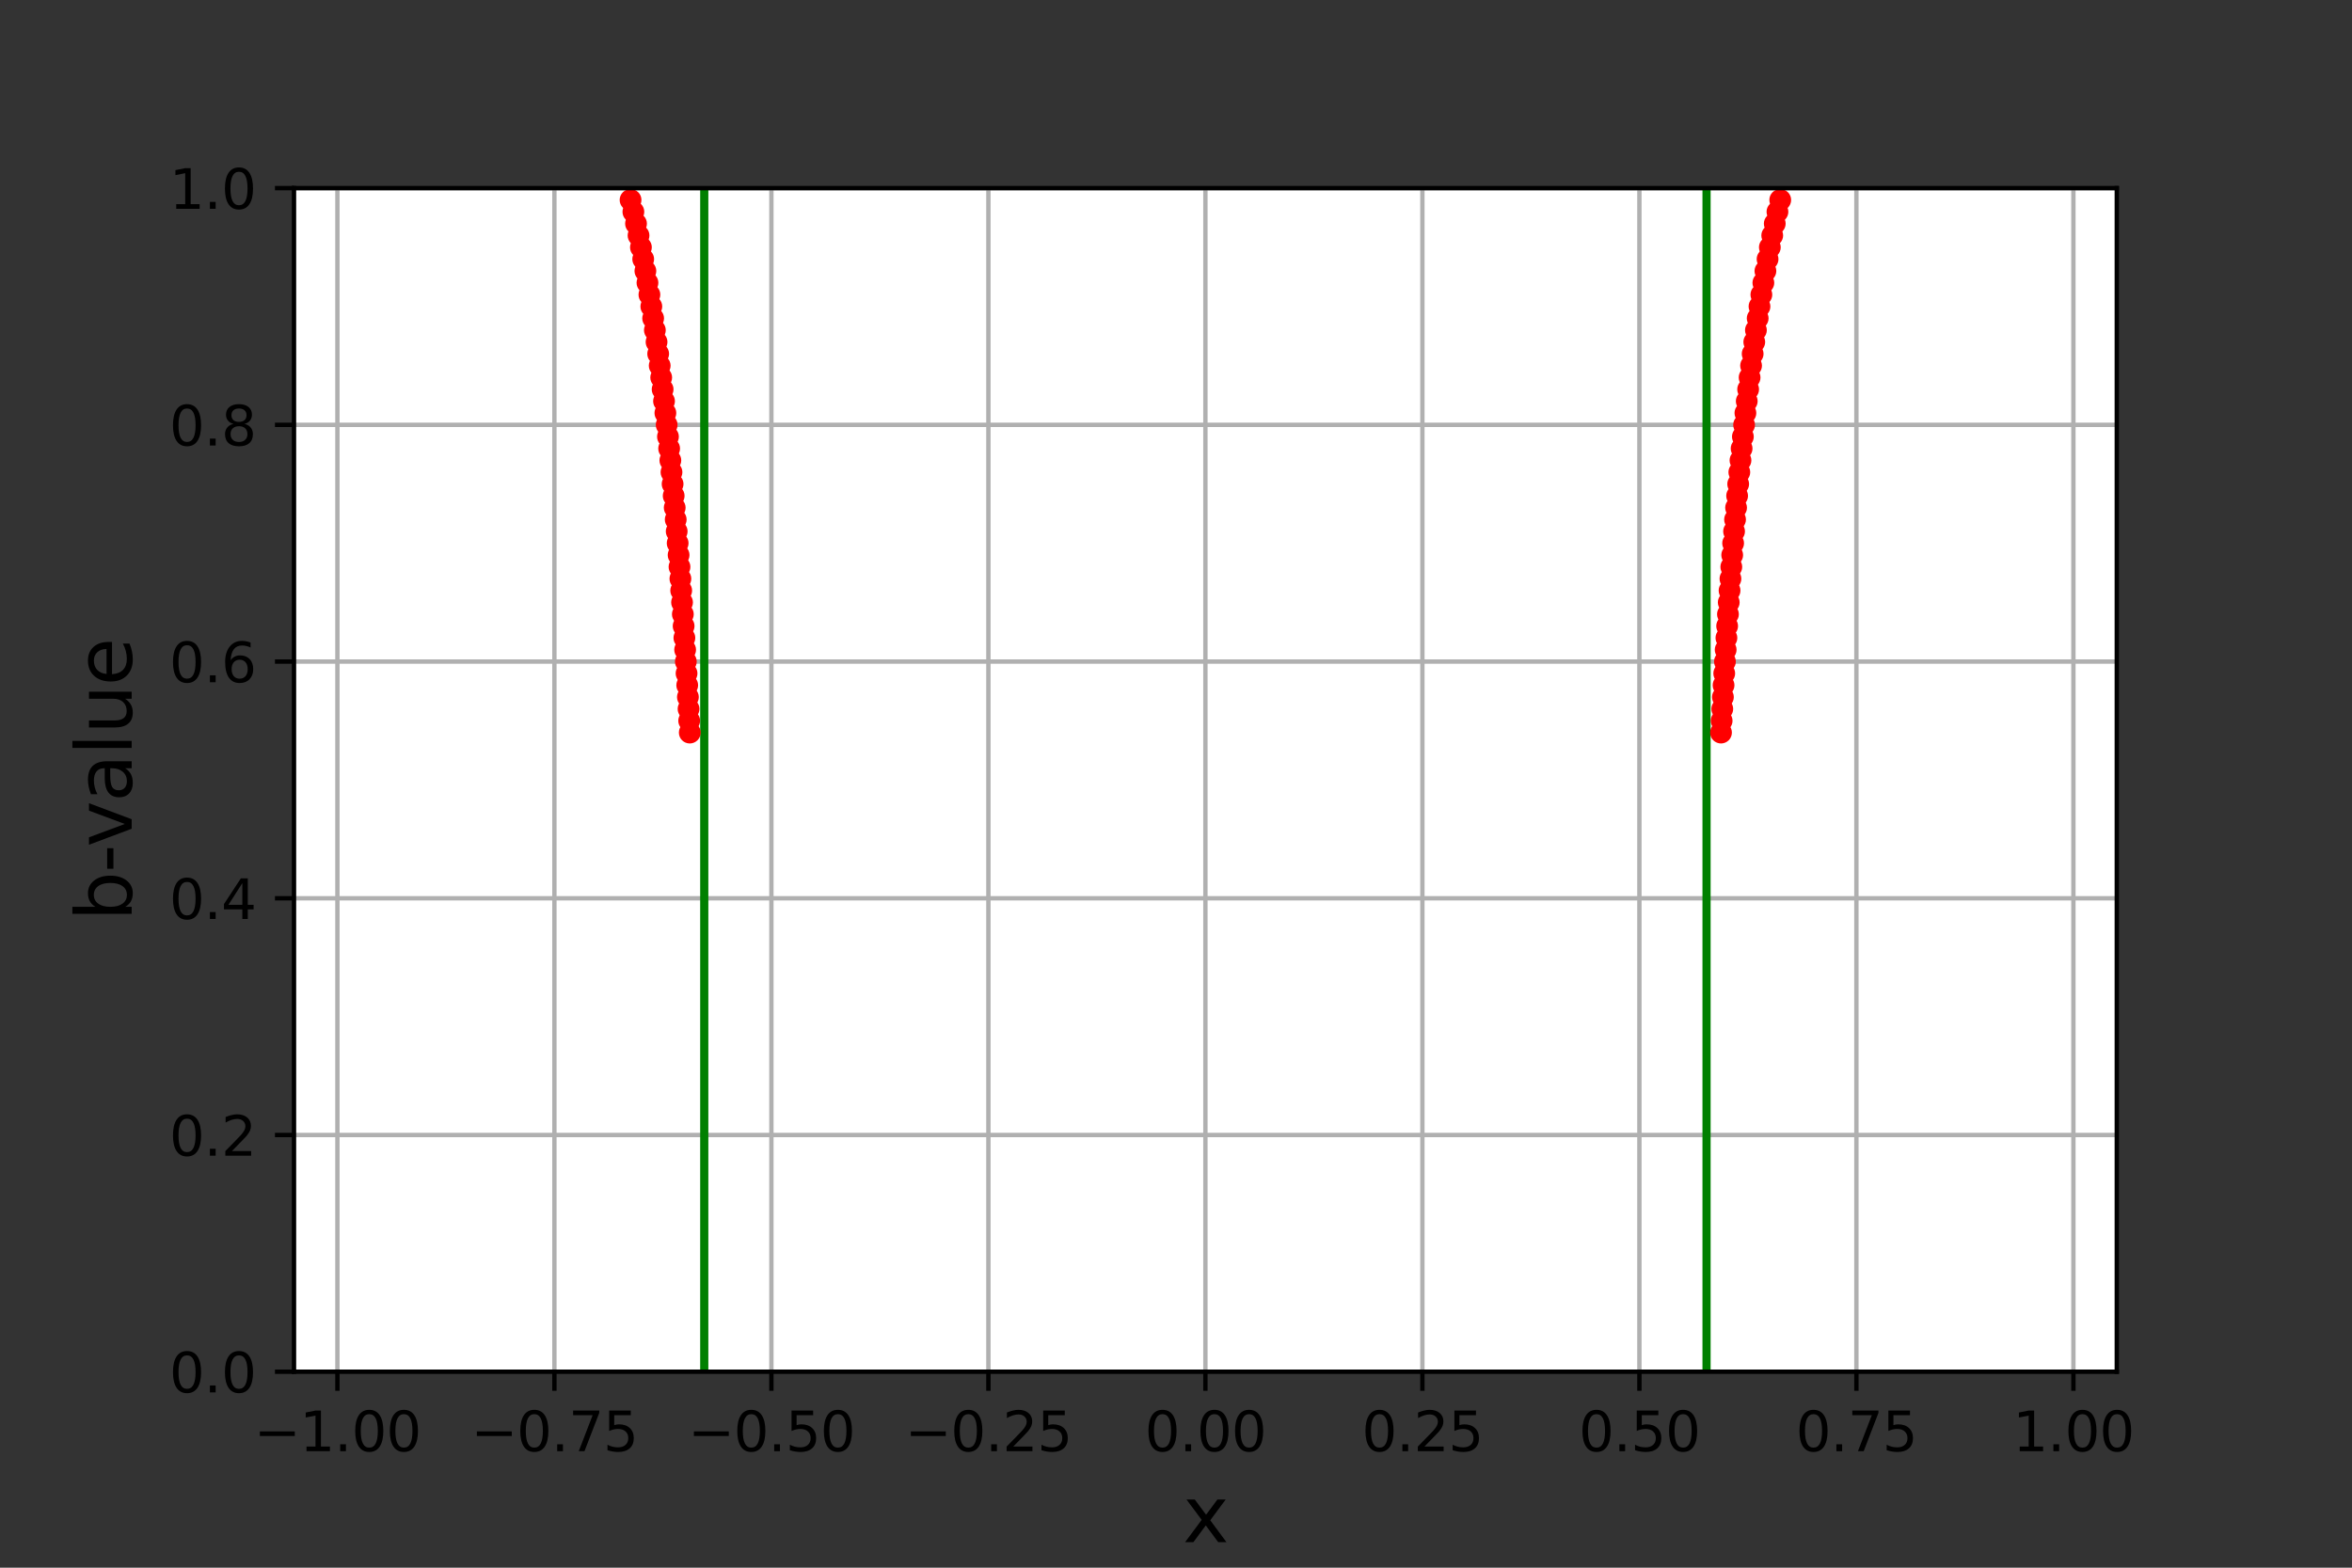 <?xml version="1.0" encoding="utf-8" standalone="no"?>
<!DOCTYPE svg PUBLIC "-//W3C//DTD SVG 1.1//EN"
  "http://www.w3.org/Graphics/SVG/1.1/DTD/svg11.dtd">
<svg height="288pt" version="1.1" viewBox="0 0 432 288" width="432pt" xmlns="http://www.w3.org/2000/svg" xmlns:xlink="http://www.w3.org/1999/xlink">
 <rect x="0" y="0" width="432" height="288" fill="#333333" stroke="none"/>
 <defs>
  <style type="text/css">*{stroke-linecap:butt;stroke-linejoin:round;}</style>
 </defs>
 <g id="figure_1">
  <g id="patch_1">
   <path d="M 0 288 
L 432 288 
L 432 0 
L 0 0 
z
" style="fill:none;"/>
  </g>
  <g id="axes_1">
   <g id="patch_2">
    <path d="M 54 252 
L 388.8 252 
L 388.8 34.56 
L 54 34.56 
z
" style="fill:#ffffff;"/>
   </g>
   <g id="matplotlib.axis_1">
    <g id="xtick_1">
     <g id="line2d_1">
      <path clip-path="url(#pb390710d66)" d="M 61.971 252 
L 61.971 34.56 
" style="fill:none;stroke:#b0b0b0;stroke-linecap:square;stroke-width:0.8;"/>
     </g>
     <g id="line2d_2">
      <defs>
       <path d="M 0 0 
L 0 3.5 
" id="mf55b7aa210" style="stroke:#000000;stroke-width:0.8;"/>
      </defs>
      <g>
       <use style="stroke:#000000;stroke-width:0.8;" x="61.971" xlink:href="#mf55b7aa210" y="252"/>
      </g>
     </g>
     <g id="text_1">
      <!-- −1.00 -->
      <g transform="translate(46.649 266.598)scale(0.1 -0.1)">
       <defs>
        <path d="M 678 2272 
L 4684 2272 
L 4684 1741 
L 678 1741 
L 678 2272 
z
" id="DejaVuSans-2212" transform="scale(0.016)"/>
        <path d="M 794 531 
L 1825 531 
L 1825 4091 
L 703 3866 
L 703 4441 
L 1819 4666 
L 2450 4666 
L 2450 531 
L 3481 531 
L 3481 0 
L 794 0 
L 794 531 
z
" id="DejaVuSans-31" transform="scale(0.016)"/>
        <path d="M 684 794 
L 1344 794 
L 1344 0 
L 684 0 
L 684 794 
z
" id="DejaVuSans-2e" transform="scale(0.016)"/>
        <path d="M 2034 4250 
Q 1547 4250 1301 3770 
Q 1056 3291 1056 2328 
Q 1056 1369 1301 889 
Q 1547 409 2034 409 
Q 2525 409 2770 889 
Q 3016 1369 3016 2328 
Q 3016 3291 2770 3770 
Q 2525 4250 2034 4250 
z
M 2034 4750 
Q 2819 4750 3233 4129 
Q 3647 3509 3647 2328 
Q 3647 1150 3233 529 
Q 2819 -91 2034 -91 
Q 1250 -91 836 529 
Q 422 1150 422 2328 
Q 422 3509 836 4129 
Q 1250 4750 2034 4750 
z
" id="DejaVuSans-30" transform="scale(0.016)"/>
       </defs>
       <use xlink:href="#DejaVuSans-2212"/>
       <use x="83.789" xlink:href="#DejaVuSans-31"/>
       <use x="147.412" xlink:href="#DejaVuSans-2e"/>
       <use x="179.199" xlink:href="#DejaVuSans-30"/>
       <use x="242.822" xlink:href="#DejaVuSans-30"/>
      </g>
     </g>
    </g>
    <g id="xtick_2">
     <g id="line2d_3">
      <path clip-path="url(#pb390710d66)" d="M 101.829 252 
L 101.829 34.56 
" style="fill:none;stroke:#b0b0b0;stroke-linecap:square;stroke-width:0.8;"/>
     </g>
     <g id="line2d_4">
      <g>
       <use style="stroke:#000000;stroke-width:0.8;" x="101.829" xlink:href="#mf55b7aa210" y="252"/>
      </g>
     </g>
     <g id="text_2">
      <!-- −0.75 -->
      <g transform="translate(86.506 266.598)scale(0.1 -0.1)">
       <defs>
        <path d="M 525 4666 
L 3525 4666 
L 3525 4397 
L 1831 0 
L 1172 0 
L 2766 4134 
L 525 4134 
L 525 4666 
z
" id="DejaVuSans-37" transform="scale(0.016)"/>
        <path d="M 691 4666 
L 3169 4666 
L 3169 4134 
L 1269 4134 
L 1269 2991 
Q 1406 3038 1543 3061 
Q 1681 3084 1819 3084 
Q 2600 3084 3056 2656 
Q 3513 2228 3513 1497 
Q 3513 744 3044 326 
Q 2575 -91 1722 -91 
Q 1428 -91 1123 -41 
Q 819 9 494 109 
L 494 744 
Q 775 591 1075 516 
Q 1375 441 1709 441 
Q 2250 441 2565 725 
Q 2881 1009 2881 1497 
Q 2881 1984 2565 2268 
Q 2250 2553 1709 2553 
Q 1456 2553 1204 2497 
Q 953 2441 691 2322 
L 691 4666 
z
" id="DejaVuSans-35" transform="scale(0.016)"/>
       </defs>
       <use xlink:href="#DejaVuSans-2212"/>
       <use x="83.789" xlink:href="#DejaVuSans-30"/>
       <use x="147.412" xlink:href="#DejaVuSans-2e"/>
       <use x="179.199" xlink:href="#DejaVuSans-37"/>
       <use x="242.822" xlink:href="#DejaVuSans-35"/>
      </g>
     </g>
    </g>
    <g id="xtick_3">
     <g id="line2d_5">
      <path clip-path="url(#pb390710d66)" d="M 141.686 252 
L 141.686 34.56 
" style="fill:none;stroke:#b0b0b0;stroke-linecap:square;stroke-width:0.8;"/>
     </g>
     <g id="line2d_6">
      <g>
       <use style="stroke:#000000;stroke-width:0.8;" x="141.686" xlink:href="#mf55b7aa210" y="252"/>
      </g>
     </g>
     <g id="text_3">
      <!-- −0.50 -->
      <g transform="translate(126.363 266.598)scale(0.1 -0.1)">
       <use xlink:href="#DejaVuSans-2212"/>
       <use x="83.789" xlink:href="#DejaVuSans-30"/>
       <use x="147.412" xlink:href="#DejaVuSans-2e"/>
       <use x="179.199" xlink:href="#DejaVuSans-35"/>
       <use x="242.822" xlink:href="#DejaVuSans-30"/>
      </g>
     </g>
    </g>
    <g id="xtick_4">
     <g id="line2d_7">
      <path clip-path="url(#pb390710d66)" d="M 181.543 252 
L 181.543 34.56 
" style="fill:none;stroke:#b0b0b0;stroke-linecap:square;stroke-width:0.8;"/>
     </g>
     <g id="line2d_8">
      <g>
       <use style="stroke:#000000;stroke-width:0.8;" x="181.543" xlink:href="#mf55b7aa210" y="252"/>
      </g>
     </g>
     <g id="text_4">
      <!-- −0.25 -->
      <g transform="translate(166.22 266.598)scale(0.1 -0.1)">
       <defs>
        <path d="M 1228 531 
L 3431 531 
L 3431 0 
L 469 0 
L 469 531 
Q 828 903 1448 1529 
Q 2069 2156 2228 2338 
Q 2531 2678 2651 2914 
Q 2772 3150 2772 3378 
Q 2772 3750 2511 3984 
Q 2250 4219 1831 4219 
Q 1534 4219 1204 4116 
Q 875 4013 500 3803 
L 500 4441 
Q 881 4594 1212 4672 
Q 1544 4750 1819 4750 
Q 2544 4750 2975 4387 
Q 3406 4025 3406 3419 
Q 3406 3131 3298 2873 
Q 3191 2616 2906 2266 
Q 2828 2175 2409 1742 
Q 1991 1309 1228 531 
z
" id="DejaVuSans-32" transform="scale(0.016)"/>
       </defs>
       <use xlink:href="#DejaVuSans-2212"/>
       <use x="83.789" xlink:href="#DejaVuSans-30"/>
       <use x="147.412" xlink:href="#DejaVuSans-2e"/>
       <use x="179.199" xlink:href="#DejaVuSans-32"/>
       <use x="242.822" xlink:href="#DejaVuSans-35"/>
      </g>
     </g>
    </g>
    <g id="xtick_5">
     <g id="line2d_9">
      <path clip-path="url(#pb390710d66)" d="M 221.4 252 
L 221.4 34.56 
" style="fill:none;stroke:#b0b0b0;stroke-linecap:square;stroke-width:0.8;"/>
     </g>
     <g id="line2d_10">
      <g>
       <use style="stroke:#000000;stroke-width:0.8;" x="221.4" xlink:href="#mf55b7aa210" y="252"/>
      </g>
     </g>
     <g id="text_5">
      <!-- 0.00 -->
      <g transform="translate(210.267 266.598)scale(0.1 -0.1)">
       <use xlink:href="#DejaVuSans-30"/>
       <use x="63.623" xlink:href="#DejaVuSans-2e"/>
       <use x="95.41" xlink:href="#DejaVuSans-30"/>
       <use x="159.033" xlink:href="#DejaVuSans-30"/>
      </g>
     </g>
    </g>
    <g id="xtick_6">
     <g id="line2d_11">
      <path clip-path="url(#pb390710d66)" d="M 261.257 252 
L 261.257 34.56 
" style="fill:none;stroke:#b0b0b0;stroke-linecap:square;stroke-width:0.8;"/>
     </g>
     <g id="line2d_12">
      <g>
       <use style="stroke:#000000;stroke-width:0.8;" x="261.257" xlink:href="#mf55b7aa210" y="252"/>
      </g>
     </g>
     <g id="text_6">
      <!-- 0.25 -->
      <g transform="translate(250.124 266.598)scale(0.1 -0.1)">
       <use xlink:href="#DejaVuSans-30"/>
       <use x="63.623" xlink:href="#DejaVuSans-2e"/>
       <use x="95.41" xlink:href="#DejaVuSans-32"/>
       <use x="159.033" xlink:href="#DejaVuSans-35"/>
      </g>
     </g>
    </g>
    <g id="xtick_7">
     <g id="line2d_13">
      <path clip-path="url(#pb390710d66)" d="M 301.114 252 
L 301.114 34.56 
" style="fill:none;stroke:#b0b0b0;stroke-linecap:square;stroke-width:0.8;"/>
     </g>
     <g id="line2d_14">
      <g>
       <use style="stroke:#000000;stroke-width:0.8;" x="301.114" xlink:href="#mf55b7aa210" y="252"/>
      </g>
     </g>
     <g id="text_7">
      <!-- 0.50 -->
      <g transform="translate(289.981 266.598)scale(0.1 -0.1)">
       <use xlink:href="#DejaVuSans-30"/>
       <use x="63.623" xlink:href="#DejaVuSans-2e"/>
       <use x="95.41" xlink:href="#DejaVuSans-35"/>
       <use x="159.033" xlink:href="#DejaVuSans-30"/>
      </g>
     </g>
    </g>
    <g id="xtick_8">
     <g id="line2d_15">
      <path clip-path="url(#pb390710d66)" d="M 340.971 252 
L 340.971 34.56 
" style="fill:none;stroke:#b0b0b0;stroke-linecap:square;stroke-width:0.8;"/>
     </g>
     <g id="line2d_16">
      <g>
       <use style="stroke:#000000;stroke-width:0.8;" x="340.971" xlink:href="#mf55b7aa210" y="252"/>
      </g>
     </g>
     <g id="text_8">
      <!-- 0.75 -->
      <g transform="translate(329.839 266.598)scale(0.1 -0.1)">
       <use xlink:href="#DejaVuSans-30"/>
       <use x="63.623" xlink:href="#DejaVuSans-2e"/>
       <use x="95.41" xlink:href="#DejaVuSans-37"/>
       <use x="159.033" xlink:href="#DejaVuSans-35"/>
      </g>
     </g>
    </g>
    <g id="xtick_9">
     <g id="line2d_17">
      <path clip-path="url(#pb390710d66)" d="M 380.829 252 
L 380.829 34.56 
" style="fill:none;stroke:#b0b0b0;stroke-linecap:square;stroke-width:0.8;"/>
     </g>
     <g id="line2d_18">
      <g>
       <use style="stroke:#000000;stroke-width:0.8;" x="380.829" xlink:href="#mf55b7aa210" y="252"/>
      </g>
     </g>
     <g id="text_9">
      <!-- 1.00 -->
      <g transform="translate(369.696 266.598)scale(0.1 -0.1)">
       <use xlink:href="#DejaVuSans-31"/>
       <use x="63.623" xlink:href="#DejaVuSans-2e"/>
       <use x="95.41" xlink:href="#DejaVuSans-30"/>
       <use x="159.033" xlink:href="#DejaVuSans-30"/>
      </g>
     </g>
    </g>
    <g id="text_10">
     <!-- x -->
     <g transform="translate(217.257 283.316)scale(0.14 -0.14)">
      <defs>
       <path d="M 3513 3500 
L 2247 1797 
L 3578 0 
L 2900 0 
L 1881 1375 
L 863 0 
L 184 0 
L 1544 1831 
L 300 3500 
L 978 3500 
L 1906 2253 
L 2834 3500 
L 3513 3500 
z
" id="DejaVuSans-78" transform="scale(0.016)"/>
      </defs>
      <use xlink:href="#DejaVuSans-78"/>
     </g>
    </g>
   </g>
   <g id="matplotlib.axis_2">
    <g id="ytick_1">
     <g id="line2d_19">
      <path clip-path="url(#pb390710d66)" d="M 54 252 
L 388.8 252 
" style="fill:none;stroke:#b0b0b0;stroke-linecap:square;stroke-width:0.8;"/>
     </g>
     <g id="line2d_20">
      <defs>
       <path d="M 0 0 
L -3.5 0 
" id="m54cb579cdb" style="stroke:#000000;stroke-width:0.8;"/>
      </defs>
      <g>
       <use style="stroke:#000000;stroke-width:0.8;" x="54" xlink:href="#m54cb579cdb" y="252"/>
      </g>
     </g>
     <g id="text_11">
      <!-- 0.0 -->
      <g transform="translate(31.097 255.799)scale(0.1 -0.1)">
       <use xlink:href="#DejaVuSans-30"/>
       <use x="63.623" xlink:href="#DejaVuSans-2e"/>
       <use x="95.41" xlink:href="#DejaVuSans-30"/>
      </g>
     </g>
    </g>
    <g id="ytick_2">
     <g id="line2d_21">
      <path clip-path="url(#pb390710d66)" d="M 54 208.512 
L 388.8 208.512 
" style="fill:none;stroke:#b0b0b0;stroke-linecap:square;stroke-width:0.8;"/>
     </g>
     <g id="line2d_22">
      <g>
       <use style="stroke:#000000;stroke-width:0.8;" x="54" xlink:href="#m54cb579cdb" y="208.512"/>
      </g>
     </g>
     <g id="text_12">
      <!-- 0.2 -->
      <g transform="translate(31.097 212.311)scale(0.1 -0.1)">
       <use xlink:href="#DejaVuSans-30"/>
       <use x="63.623" xlink:href="#DejaVuSans-2e"/>
       <use x="95.41" xlink:href="#DejaVuSans-32"/>
      </g>
     </g>
    </g>
    <g id="ytick_3">
     <g id="line2d_23">
      <path clip-path="url(#pb390710d66)" d="M 54 165.024 
L 388.8 165.024 
" style="fill:none;stroke:#b0b0b0;stroke-linecap:square;stroke-width:0.8;"/>
     </g>
     <g id="line2d_24">
      <g>
       <use style="stroke:#000000;stroke-width:0.8;" x="54" xlink:href="#m54cb579cdb" y="165.024"/>
      </g>
     </g>
     <g id="text_13">
      <!-- 0.4 -->
      <g transform="translate(31.097 168.823)scale(0.1 -0.1)">
       <defs>
        <path d="M 2419 4116 
L 825 1625 
L 2419 1625 
L 2419 4116 
z
M 2253 4666 
L 3047 4666 
L 3047 1625 
L 3713 1625 
L 3713 1100 
L 3047 1100 
L 3047 0 
L 2419 0 
L 2419 1100 
L 313 1100 
L 313 1709 
L 2253 4666 
z
" id="DejaVuSans-34" transform="scale(0.016)"/>
       </defs>
       <use xlink:href="#DejaVuSans-30"/>
       <use x="63.623" xlink:href="#DejaVuSans-2e"/>
       <use x="95.41" xlink:href="#DejaVuSans-34"/>
      </g>
     </g>
    </g>
    <g id="ytick_4">
     <g id="line2d_25">
      <path clip-path="url(#pb390710d66)" d="M 54 121.536 
L 388.8 121.536 
" style="fill:none;stroke:#b0b0b0;stroke-linecap:square;stroke-width:0.8;"/>
     </g>
     <g id="line2d_26">
      <g>
       <use style="stroke:#000000;stroke-width:0.8;" x="54" xlink:href="#m54cb579cdb" y="121.536"/>
      </g>
     </g>
     <g id="text_14">
      <!-- 0.6 -->
      <g transform="translate(31.097 125.335)scale(0.1 -0.1)">
       <defs>
        <path d="M 2113 2584 
Q 1688 2584 1439 2293 
Q 1191 2003 1191 1497 
Q 1191 994 1439 701 
Q 1688 409 2113 409 
Q 2538 409 2786 701 
Q 3034 994 3034 1497 
Q 3034 2003 2786 2293 
Q 2538 2584 2113 2584 
z
M 3366 4563 
L 3366 3988 
Q 3128 4100 2886 4159 
Q 2644 4219 2406 4219 
Q 1781 4219 1451 3797 
Q 1122 3375 1075 2522 
Q 1259 2794 1537 2939 
Q 1816 3084 2150 3084 
Q 2853 3084 3261 2657 
Q 3669 2231 3669 1497 
Q 3669 778 3244 343 
Q 2819 -91 2113 -91 
Q 1303 -91 875 529 
Q 447 1150 447 2328 
Q 447 3434 972 4092 
Q 1497 4750 2381 4750 
Q 2619 4750 2861 4703 
Q 3103 4656 3366 4563 
z
" id="DejaVuSans-36" transform="scale(0.016)"/>
       </defs>
       <use xlink:href="#DejaVuSans-30"/>
       <use x="63.623" xlink:href="#DejaVuSans-2e"/>
       <use x="95.41" xlink:href="#DejaVuSans-36"/>
      </g>
     </g>
    </g>
    <g id="ytick_5">
     <g id="line2d_27">
      <path clip-path="url(#pb390710d66)" d="M 54 78.048 
L 388.8 78.048 
" style="fill:none;stroke:#b0b0b0;stroke-linecap:square;stroke-width:0.8;"/>
     </g>
     <g id="line2d_28">
      <g>
       <use style="stroke:#000000;stroke-width:0.8;" x="54" xlink:href="#m54cb579cdb" y="78.048"/>
      </g>
     </g>
     <g id="text_15">
      <!-- 0.8 -->
      <g transform="translate(31.097 81.847)scale(0.1 -0.1)">
       <defs>
        <path d="M 2034 2216 
Q 1584 2216 1326 1975 
Q 1069 1734 1069 1313 
Q 1069 891 1326 650 
Q 1584 409 2034 409 
Q 2484 409 2743 651 
Q 3003 894 3003 1313 
Q 3003 1734 2745 1975 
Q 2488 2216 2034 2216 
z
M 1403 2484 
Q 997 2584 770 2862 
Q 544 3141 544 3541 
Q 544 4100 942 4425 
Q 1341 4750 2034 4750 
Q 2731 4750 3128 4425 
Q 3525 4100 3525 3541 
Q 3525 3141 3298 2862 
Q 3072 2584 2669 2484 
Q 3125 2378 3379 2068 
Q 3634 1759 3634 1313 
Q 3634 634 3220 271 
Q 2806 -91 2034 -91 
Q 1263 -91 848 271 
Q 434 634 434 1313 
Q 434 1759 690 2068 
Q 947 2378 1403 2484 
z
M 1172 3481 
Q 1172 3119 1398 2916 
Q 1625 2713 2034 2713 
Q 2441 2713 2670 2916 
Q 2900 3119 2900 3481 
Q 2900 3844 2670 4047 
Q 2441 4250 2034 4250 
Q 1625 4250 1398 4047 
Q 1172 3844 1172 3481 
z
" id="DejaVuSans-38" transform="scale(0.016)"/>
       </defs>
       <use xlink:href="#DejaVuSans-30"/>
       <use x="63.623" xlink:href="#DejaVuSans-2e"/>
       <use x="95.41" xlink:href="#DejaVuSans-38"/>
      </g>
     </g>
    </g>
    <g id="ytick_6">
     <g id="line2d_29">
      <path clip-path="url(#pb390710d66)" d="M 54 34.56 
L 388.8 34.56 
" style="fill:none;stroke:#b0b0b0;stroke-linecap:square;stroke-width:0.8;"/>
     </g>
     <g id="line2d_30">
      <g>
       <use style="stroke:#000000;stroke-width:0.8;" x="54" xlink:href="#m54cb579cdb" y="34.56"/>
      </g>
     </g>
     <g id="text_16">
      <!-- 1.0 -->
      <g transform="translate(31.097 38.359)scale(0.1 -0.1)">
       <use xlink:href="#DejaVuSans-31"/>
       <use x="63.623" xlink:href="#DejaVuSans-2e"/>
       <use x="95.41" xlink:href="#DejaVuSans-30"/>
      </g>
     </g>
    </g>
    <g id="text_17">
     <!-- b-value -->
     <g transform="translate(24.185 169.187)rotate(-90)scale(0.14 -0.14)">
      <defs>
       <path d="M 3116 1747 
Q 3116 2381 2855 2742 
Q 2594 3103 2138 3103 
Q 1681 3103 1420 2742 
Q 1159 2381 1159 1747 
Q 1159 1113 1420 752 
Q 1681 391 2138 391 
Q 2594 391 2855 752 
Q 3116 1113 3116 1747 
z
M 1159 2969 
Q 1341 3281 1617 3432 
Q 1894 3584 2278 3584 
Q 2916 3584 3314 3078 
Q 3713 2572 3713 1747 
Q 3713 922 3314 415 
Q 2916 -91 2278 -91 
Q 1894 -91 1617 61 
Q 1341 213 1159 525 
L 1159 0 
L 581 0 
L 581 4863 
L 1159 4863 
L 1159 2969 
z
" id="DejaVuSans-62" transform="scale(0.016)"/>
       <path d="M 313 2009 
L 1997 2009 
L 1997 1497 
L 313 1497 
L 313 2009 
z
" id="DejaVuSans-2d" transform="scale(0.016)"/>
       <path d="M 191 3500 
L 800 3500 
L 1894 563 
L 2988 3500 
L 3597 3500 
L 2284 0 
L 1503 0 
L 191 3500 
z
" id="DejaVuSans-76" transform="scale(0.016)"/>
       <path d="M 2194 1759 
Q 1497 1759 1228 1600 
Q 959 1441 959 1056 
Q 959 750 1161 570 
Q 1363 391 1709 391 
Q 2188 391 2477 730 
Q 2766 1069 2766 1631 
L 2766 1759 
L 2194 1759 
z
M 3341 1997 
L 3341 0 
L 2766 0 
L 2766 531 
Q 2569 213 2275 61 
Q 1981 -91 1556 -91 
Q 1019 -91 701 211 
Q 384 513 384 1019 
Q 384 1609 779 1909 
Q 1175 2209 1959 2209 
L 2766 2209 
L 2766 2266 
Q 2766 2663 2505 2880 
Q 2244 3097 1772 3097 
Q 1472 3097 1187 3025 
Q 903 2953 641 2809 
L 641 3341 
Q 956 3463 1253 3523 
Q 1550 3584 1831 3584 
Q 2591 3584 2966 3190 
Q 3341 2797 3341 1997 
z
" id="DejaVuSans-61" transform="scale(0.016)"/>
       <path d="M 603 4863 
L 1178 4863 
L 1178 0 
L 603 0 
L 603 4863 
z
" id="DejaVuSans-6c" transform="scale(0.016)"/>
       <path d="M 544 1381 
L 544 3500 
L 1119 3500 
L 1119 1403 
Q 1119 906 1312 657 
Q 1506 409 1894 409 
Q 2359 409 2629 706 
Q 2900 1003 2900 1516 
L 2900 3500 
L 3475 3500 
L 3475 0 
L 2900 0 
L 2900 538 
Q 2691 219 2414 64 
Q 2138 -91 1772 -91 
Q 1169 -91 856 284 
Q 544 659 544 1381 
z
M 1991 3584 
L 1991 3584 
z
" id="DejaVuSans-75" transform="scale(0.016)"/>
       <path d="M 3597 1894 
L 3597 1613 
L 953 1613 
Q 991 1019 1311 708 
Q 1631 397 2203 397 
Q 2534 397 2845 478 
Q 3156 559 3463 722 
L 3463 178 
Q 3153 47 2828 -22 
Q 2503 -91 2169 -91 
Q 1331 -91 842 396 
Q 353 884 353 1716 
Q 353 2575 817 3079 
Q 1281 3584 2069 3584 
Q 2775 3584 3186 3129 
Q 3597 2675 3597 1894 
z
M 3022 2063 
Q 3016 2534 2758 2815 
Q 2500 3097 2075 3097 
Q 1594 3097 1305 2825 
Q 1016 2553 972 2059 
L 3022 2063 
z
" id="DejaVuSans-65" transform="scale(0.016)"/>
      </defs>
      <use xlink:href="#DejaVuSans-62"/>
      <use x="63.477" xlink:href="#DejaVuSans-2d"/>
      <use x="96.936" xlink:href="#DejaVuSans-76"/>
      <use x="156.115" xlink:href="#DejaVuSans-61"/>
      <use x="217.395" xlink:href="#DejaVuSans-6c"/>
      <use x="245.178" xlink:href="#DejaVuSans-75"/>
      <use x="308.557" xlink:href="#DejaVuSans-65"/>
     </g>
    </g>
   </g>
   <g id="LineCollection_1">
    <path clip-path="url(#pb390710d66)" d="M 129.354 252 
L 129.354 34.56 
" style="fill:none;stroke:#008000;stroke-width:1.5;"/>
    <path clip-path="url(#pb390710d66)" d="M 313.446 252 
L 313.446 34.56 
" style="fill:none;stroke:#008000;stroke-width:1.5;"/>
   </g>
   <g id="line2d_31">
    <defs>
     <path d="M 0 1.5 
C 0.398 1.5 0.779 1.342 1.061 1.061 
C 1.342 0.779 1.5 0.398 1.5 0 
C 1.5 -0.398 1.342 -0.779 1.061 -1.061 
C 0.779 -1.342 0.398 -1.5 0 -1.5 
C -0.398 -1.5 -0.779 -1.342 -1.061 -1.061 
C -1.342 -0.779 -1.5 -0.398 -1.5 0 
C -1.5 0.398 -1.342 0.779 -1.061 1.061 
C -0.779 1.342 -0.398 1.5 0 1.5 
z
" id="m74765764c3" style="stroke:#ff0000;"/>
    </defs>
    <g clip-path="url(#pb390710d66)">
     <use style="fill:#ff0000;stroke:#ff0000;" x="326.984" xlink:href="#m74765764c3" y="36.734"/>
     <use style="fill:#ff0000;stroke:#ff0000;" x="115.816" xlink:href="#m74765764c3" y="36.734"/>
    </g>
   </g>
   <g id="line2d_32">
    <g clip-path="url(#pb390710d66)">
     <use style="fill:#ff0000;stroke:#ff0000;" x="326.469" xlink:href="#m74765764c3" y="38.909"/>
     <use style="fill:#ff0000;stroke:#ff0000;" x="116.335" xlink:href="#m74765764c3" y="38.909"/>
    </g>
   </g>
   <g id="line2d_33">
    <g clip-path="url(#pb390710d66)">
     <use style="fill:#ff0000;stroke:#ff0000;" x="116.821" xlink:href="#m74765764c3" y="41.083"/>
     <use style="fill:#ff0000;stroke:#ff0000;" x="325.975" xlink:href="#m74765764c3" y="41.083"/>
    </g>
   </g>
   <g id="line2d_34">
    <g clip-path="url(#pb390710d66)">
     <use style="fill:#ff0000;stroke:#ff0000;" x="117.283" xlink:href="#m74765764c3" y="43.258"/>
     <use style="fill:#ff0000;stroke:#ff0000;" x="325.512" xlink:href="#m74765764c3" y="43.258"/>
    </g>
   </g>
   <g id="line2d_35">
    <g clip-path="url(#pb390710d66)">
     <use style="fill:#ff0000;stroke:#ff0000;" x="117.722" xlink:href="#m74765764c3" y="45.432"/>
     <use style="fill:#ff0000;stroke:#ff0000;" x="325.074" xlink:href="#m74765764c3" y="45.432"/>
    </g>
   </g>
   <g id="line2d_36">
    <g clip-path="url(#pb390710d66)">
     <use style="fill:#ff0000;stroke:#ff0000;" x="118.14" xlink:href="#m74765764c3" y="47.606"/>
     <use style="fill:#ff0000;stroke:#ff0000;" x="324.655" xlink:href="#m74765764c3" y="47.606"/>
    </g>
   </g>
   <g id="line2d_37">
    <g clip-path="url(#pb390710d66)">
     <use style="fill:#ff0000;stroke:#ff0000;" x="324.259" xlink:href="#m74765764c3" y="49.781"/>
     <use style="fill:#ff0000;stroke:#ff0000;" x="118.541" xlink:href="#m74765764c3" y="49.781"/>
    </g>
   </g>
   <g id="line2d_38">
    <g clip-path="url(#pb390710d66)">
     <use style="fill:#ff0000;stroke:#ff0000;" x="118.922" xlink:href="#m74765764c3" y="51.955"/>
     <use style="fill:#ff0000;stroke:#ff0000;" x="323.883" xlink:href="#m74765764c3" y="51.955"/>
    </g>
   </g>
   <g id="line2d_39">
    <g clip-path="url(#pb390710d66)">
     <use style="fill:#ff0000;stroke:#ff0000;" x="119.28" xlink:href="#m74765764c3" y="54.13"/>
     <use style="fill:#ff0000;stroke:#ff0000;" x="323.516" xlink:href="#m74765764c3" y="54.13"/>
    </g>
   </g>
   <g id="line2d_40">
    <g clip-path="url(#pb390710d66)">
     <use style="fill:#ff0000;stroke:#ff0000;" x="119.632" xlink:href="#m74765764c3" y="56.304"/>
     <use style="fill:#ff0000;stroke:#ff0000;" x="323.172" xlink:href="#m74765764c3" y="56.304"/>
    </g>
   </g>
   <g id="line2d_41">
    <g clip-path="url(#pb390710d66)">
     <use style="fill:#ff0000;stroke:#ff0000;" x="322.839" xlink:href="#m74765764c3" y="58.478"/>
     <use style="fill:#ff0000;stroke:#ff0000;" x="119.965" xlink:href="#m74765764c3" y="58.478"/>
    </g>
   </g>
   <g id="line2d_42">
    <g clip-path="url(#pb390710d66)">
     <use style="fill:#ff0000;stroke:#ff0000;" x="120.283" xlink:href="#m74765764c3" y="60.653"/>
     <use style="fill:#ff0000;stroke:#ff0000;" x="322.515" xlink:href="#m74765764c3" y="60.653"/>
    </g>
   </g>
   <g id="line2d_43">
    <g clip-path="url(#pb390710d66)">
     <use style="fill:#ff0000;stroke:#ff0000;" x="322.214" xlink:href="#m74765764c3" y="62.827"/>
     <use style="fill:#ff0000;stroke:#ff0000;" x="120.591" xlink:href="#m74765764c3" y="62.827"/>
    </g>
   </g>
   <g id="line2d_44">
    <g clip-path="url(#pb390710d66)">
     <use style="fill:#ff0000;stroke:#ff0000;" x="120.89" xlink:href="#m74765764c3" y="65.002"/>
     <use style="fill:#ff0000;stroke:#ff0000;" x="321.916" xlink:href="#m74765764c3" y="65.002"/>
    </g>
   </g>
   <g id="line2d_45">
    <g clip-path="url(#pb390710d66)">
     <use style="fill:#ff0000;stroke:#ff0000;" x="121.17" xlink:href="#m74765764c3" y="67.176"/>
     <use style="fill:#ff0000;stroke:#ff0000;" x="321.626" xlink:href="#m74765764c3" y="67.176"/>
    </g>
   </g>
   <g id="line2d_46">
    <g clip-path="url(#pb390710d66)">
     <use style="fill:#ff0000;stroke:#ff0000;" x="321.356" xlink:href="#m74765764c3" y="69.35"/>
     <use style="fill:#ff0000;stroke:#ff0000;" x="121.445" xlink:href="#m74765764c3" y="69.35"/>
    </g>
   </g>
   <g id="line2d_47">
    <g clip-path="url(#pb390710d66)">
     <use style="fill:#ff0000;stroke:#ff0000;" x="121.707" xlink:href="#m74765764c3" y="71.525"/>
     <use style="fill:#ff0000;stroke:#ff0000;" x="321.087" xlink:href="#m74765764c3" y="71.525"/>
    </g>
   </g>
   <g id="line2d_48">
    <g clip-path="url(#pb390710d66)">
     <use style="fill:#ff0000;stroke:#ff0000;" x="121.964" xlink:href="#m74765764c3" y="73.699"/>
     <use style="fill:#ff0000;stroke:#ff0000;" x="320.832" xlink:href="#m74765764c3" y="73.699"/>
    </g>
   </g>
   <g id="line2d_49">
    <g clip-path="url(#pb390710d66)">
     <use style="fill:#ff0000;stroke:#ff0000;" x="122.213" xlink:href="#m74765764c3" y="75.874"/>
     <use style="fill:#ff0000;stroke:#ff0000;" x="320.585" xlink:href="#m74765764c3" y="75.874"/>
    </g>
   </g>
   <g id="line2d_50">
    <g clip-path="url(#pb390710d66)">
     <use style="fill:#ff0000;stroke:#ff0000;" x="320.344" xlink:href="#m74765764c3" y="78.048"/>
     <use style="fill:#ff0000;stroke:#ff0000;" x="122.45" xlink:href="#m74765764c3" y="78.048"/>
    </g>
   </g>
   <g id="line2d_51">
    <g clip-path="url(#pb390710d66)">
     <use style="fill:#ff0000;stroke:#ff0000;" x="122.687" xlink:href="#m74765764c3" y="80.222"/>
     <use style="fill:#ff0000;stroke:#ff0000;" x="320.12" xlink:href="#m74765764c3" y="80.222"/>
    </g>
   </g>
   <g id="line2d_52">
    <g clip-path="url(#pb390710d66)">
     <use style="fill:#ff0000;stroke:#ff0000;" x="319.888" xlink:href="#m74765764c3" y="82.397"/>
     <use style="fill:#ff0000;stroke:#ff0000;" x="122.904" xlink:href="#m74765764c3" y="82.397"/>
    </g>
   </g>
   <g id="line2d_53">
    <g clip-path="url(#pb390710d66)">
     <use style="fill:#ff0000;stroke:#ff0000;" x="123.127" xlink:href="#m74765764c3" y="84.571"/>
     <use style="fill:#ff0000;stroke:#ff0000;" x="319.679" xlink:href="#m74765764c3" y="84.571"/>
    </g>
   </g>
   <g id="line2d_54">
    <g clip-path="url(#pb390710d66)">
     <use style="fill:#ff0000;stroke:#ff0000;" x="319.468" xlink:href="#m74765764c3" y="86.746"/>
     <use style="fill:#ff0000;stroke:#ff0000;" x="123.335" xlink:href="#m74765764c3" y="86.746"/>
    </g>
   </g>
   <g id="line2d_55">
    <g clip-path="url(#pb390710d66)">
     <use style="fill:#ff0000;stroke:#ff0000;" x="123.539" xlink:href="#m74765764c3" y="88.92"/>
     <use style="fill:#ff0000;stroke:#ff0000;" x="319.259" xlink:href="#m74765764c3" y="88.92"/>
    </g>
   </g>
   <g id="line2d_56">
    <g clip-path="url(#pb390710d66)">
     <use style="fill:#ff0000;stroke:#ff0000;" x="319.063" xlink:href="#m74765764c3" y="91.094"/>
     <use style="fill:#ff0000;stroke:#ff0000;" x="123.737" xlink:href="#m74765764c3" y="91.094"/>
    </g>
   </g>
   <g id="line2d_57">
    <g clip-path="url(#pb390710d66)">
     <use style="fill:#ff0000;stroke:#ff0000;" x="318.872" xlink:href="#m74765764c3" y="93.269"/>
     <use style="fill:#ff0000;stroke:#ff0000;" x="123.926" xlink:href="#m74765764c3" y="93.269"/>
    </g>
   </g>
   <g id="line2d_58">
    <g clip-path="url(#pb390710d66)">
     <use style="fill:#ff0000;stroke:#ff0000;" x="124.112" xlink:href="#m74765764c3" y="95.443"/>
     <use style="fill:#ff0000;stroke:#ff0000;" x="318.683" xlink:href="#m74765764c3" y="95.443"/>
    </g>
   </g>
   <g id="line2d_59">
    <g clip-path="url(#pb390710d66)">
     <use style="fill:#ff0000;stroke:#ff0000;" x="124.29" xlink:href="#m74765764c3" y="97.618"/>
     <use style="fill:#ff0000;stroke:#ff0000;" x="318.502" xlink:href="#m74765764c3" y="97.618"/>
    </g>
   </g>
   <g id="line2d_60">
    <g clip-path="url(#pb390710d66)">
     <use style="fill:#ff0000;stroke:#ff0000;" x="124.467" xlink:href="#m74765764c3" y="99.792"/>
     <use style="fill:#ff0000;stroke:#ff0000;" x="318.33" xlink:href="#m74765764c3" y="99.792"/>
    </g>
   </g>
   <g id="line2d_61">
    <g clip-path="url(#pb390710d66)">
     <use style="fill:#ff0000;stroke:#ff0000;" x="124.642" xlink:href="#m74765764c3" y="101.966"/>
     <use style="fill:#ff0000;stroke:#ff0000;" x="318.16" xlink:href="#m74765764c3" y="101.966"/>
    </g>
   </g>
   <g id="line2d_62">
    <g clip-path="url(#pb390710d66)">
     <use style="fill:#ff0000;stroke:#ff0000;" x="124.807" xlink:href="#m74765764c3" y="104.141"/>
     <use style="fill:#ff0000;stroke:#ff0000;" x="317.995" xlink:href="#m74765764c3" y="104.141"/>
    </g>
   </g>
   <g id="line2d_63">
    <g clip-path="url(#pb390710d66)">
     <use style="fill:#ff0000;stroke:#ff0000;" x="317.836" xlink:href="#m74765764c3" y="106.315"/>
     <use style="fill:#ff0000;stroke:#ff0000;" x="124.97" xlink:href="#m74765764c3" y="106.315"/>
    </g>
   </g>
   <g id="line2d_64">
    <g clip-path="url(#pb390710d66)">
     <use style="fill:#ff0000;stroke:#ff0000;" x="125.119" xlink:href="#m74765764c3" y="108.49"/>
     <use style="fill:#ff0000;stroke:#ff0000;" x="317.674" xlink:href="#m74765764c3" y="108.49"/>
    </g>
   </g>
   <g id="line2d_65">
    <g clip-path="url(#pb390710d66)">
     <use style="fill:#ff0000;stroke:#ff0000;" x="317.524" xlink:href="#m74765764c3" y="110.664"/>
     <use style="fill:#ff0000;stroke:#ff0000;" x="125.274" xlink:href="#m74765764c3" y="110.664"/>
    </g>
   </g>
   <g id="line2d_66">
    <g clip-path="url(#pb390710d66)">
     <use style="fill:#ff0000;stroke:#ff0000;" x="125.421" xlink:href="#m74765764c3" y="112.838"/>
     <use style="fill:#ff0000;stroke:#ff0000;" x="317.38" xlink:href="#m74765764c3" y="112.838"/>
    </g>
   </g>
   <g id="line2d_67">
    <g clip-path="url(#pb390710d66)">
     <use style="fill:#ff0000;stroke:#ff0000;" x="125.563" xlink:href="#m74765764c3" y="115.013"/>
     <use style="fill:#ff0000;stroke:#ff0000;" x="317.23" xlink:href="#m74765764c3" y="115.013"/>
    </g>
   </g>
   <g id="line2d_68">
    <g clip-path="url(#pb390710d66)">
     <use style="fill:#ff0000;stroke:#ff0000;" x="317.096" xlink:href="#m74765764c3" y="117.187"/>
     <use style="fill:#ff0000;stroke:#ff0000;" x="125.704" xlink:href="#m74765764c3" y="117.187"/>
    </g>
   </g>
   <g id="line2d_69">
    <g clip-path="url(#pb390710d66)">
     <use style="fill:#ff0000;stroke:#ff0000;" x="125.842" xlink:href="#m74765764c3" y="119.362"/>
     <use style="fill:#ff0000;stroke:#ff0000;" x="316.958" xlink:href="#m74765764c3" y="119.362"/>
    </g>
   </g>
   <g id="line2d_70">
    <g clip-path="url(#pb390710d66)">
     <use style="fill:#ff0000;stroke:#ff0000;" x="316.825" xlink:href="#m74765764c3" y="121.536"/>
     <use style="fill:#ff0000;stroke:#ff0000;" x="125.97" xlink:href="#m74765764c3" y="121.536"/>
    </g>
   </g>
   <g id="line2d_71">
    <g clip-path="url(#pb390710d66)">
     <use style="fill:#ff0000;stroke:#ff0000;" x="316.697" xlink:href="#m74765764c3" y="123.71"/>
     <use style="fill:#ff0000;stroke:#ff0000;" x="126.102" xlink:href="#m74765764c3" y="123.71"/>
    </g>
   </g>
   <g id="line2d_72">
    <g clip-path="url(#pb390710d66)">
     <use style="fill:#ff0000;stroke:#ff0000;" x="316.571" xlink:href="#m74765764c3" y="125.885"/>
     <use style="fill:#ff0000;stroke:#ff0000;" x="126.225" xlink:href="#m74765764c3" y="125.885"/>
    </g>
   </g>
   <g id="line2d_73">
    <g clip-path="url(#pb390710d66)">
     <use style="fill:#ff0000;stroke:#ff0000;" x="126.35" xlink:href="#m74765764c3" y="128.059"/>
     <use style="fill:#ff0000;stroke:#ff0000;" x="316.454" xlink:href="#m74765764c3" y="128.059"/>
    </g>
   </g>
   <g id="line2d_74">
    <g clip-path="url(#pb390710d66)">
     <use style="fill:#ff0000;stroke:#ff0000;" x="316.337" xlink:href="#m74765764c3" y="130.234"/>
     <use style="fill:#ff0000;stroke:#ff0000;" x="126.469" xlink:href="#m74765764c3" y="130.234"/>
    </g>
   </g>
   <g id="line2d_75">
    <g clip-path="url(#pb390710d66)">
     <use style="fill:#ff0000;stroke:#ff0000;" x="126.582" xlink:href="#m74765764c3" y="132.408"/>
     <use style="fill:#ff0000;stroke:#ff0000;" x="316.22" xlink:href="#m74765764c3" y="132.408"/>
    </g>
   </g>
   <g id="line2d_76">
    <g clip-path="url(#pb390710d66)">
     <use style="fill:#ff0000;stroke:#ff0000;" x="126.692" xlink:href="#m74765764c3" y="134.582"/>
     <use style="fill:#ff0000;stroke:#ff0000;" x="316.104" xlink:href="#m74765764c3" y="134.582"/>
    </g>
   </g>
   <g id="patch_3">
    <path d="M 54 252 
L 54 34.56 
" style="fill:none;stroke:#000000;stroke-linecap:square;stroke-linejoin:miter;stroke-width:0.8;"/>
   </g>
   <g id="patch_4">
    <path d="M 388.8 252 
L 388.8 34.56 
" style="fill:none;stroke:#000000;stroke-linecap:square;stroke-linejoin:miter;stroke-width:0.8;"/>
   </g>
   <g id="patch_5">
    <path d="M 54 252 
L 388.8 252 
" style="fill:none;stroke:#000000;stroke-linecap:square;stroke-linejoin:miter;stroke-width:0.8;"/>
   </g>
   <g id="patch_6">
    <path d="M 54 34.56 
L 388.8 34.56 
" style="fill:none;stroke:#000000;stroke-linecap:square;stroke-linejoin:miter;stroke-width:0.8;"/>
   </g>
  </g>
 </g>
 <defs>
  <clipPath id="pb390710d66">
   <rect height="217.44" width="334.8" x="54" y="34.56"/>
  </clipPath>
 </defs>
</svg>
